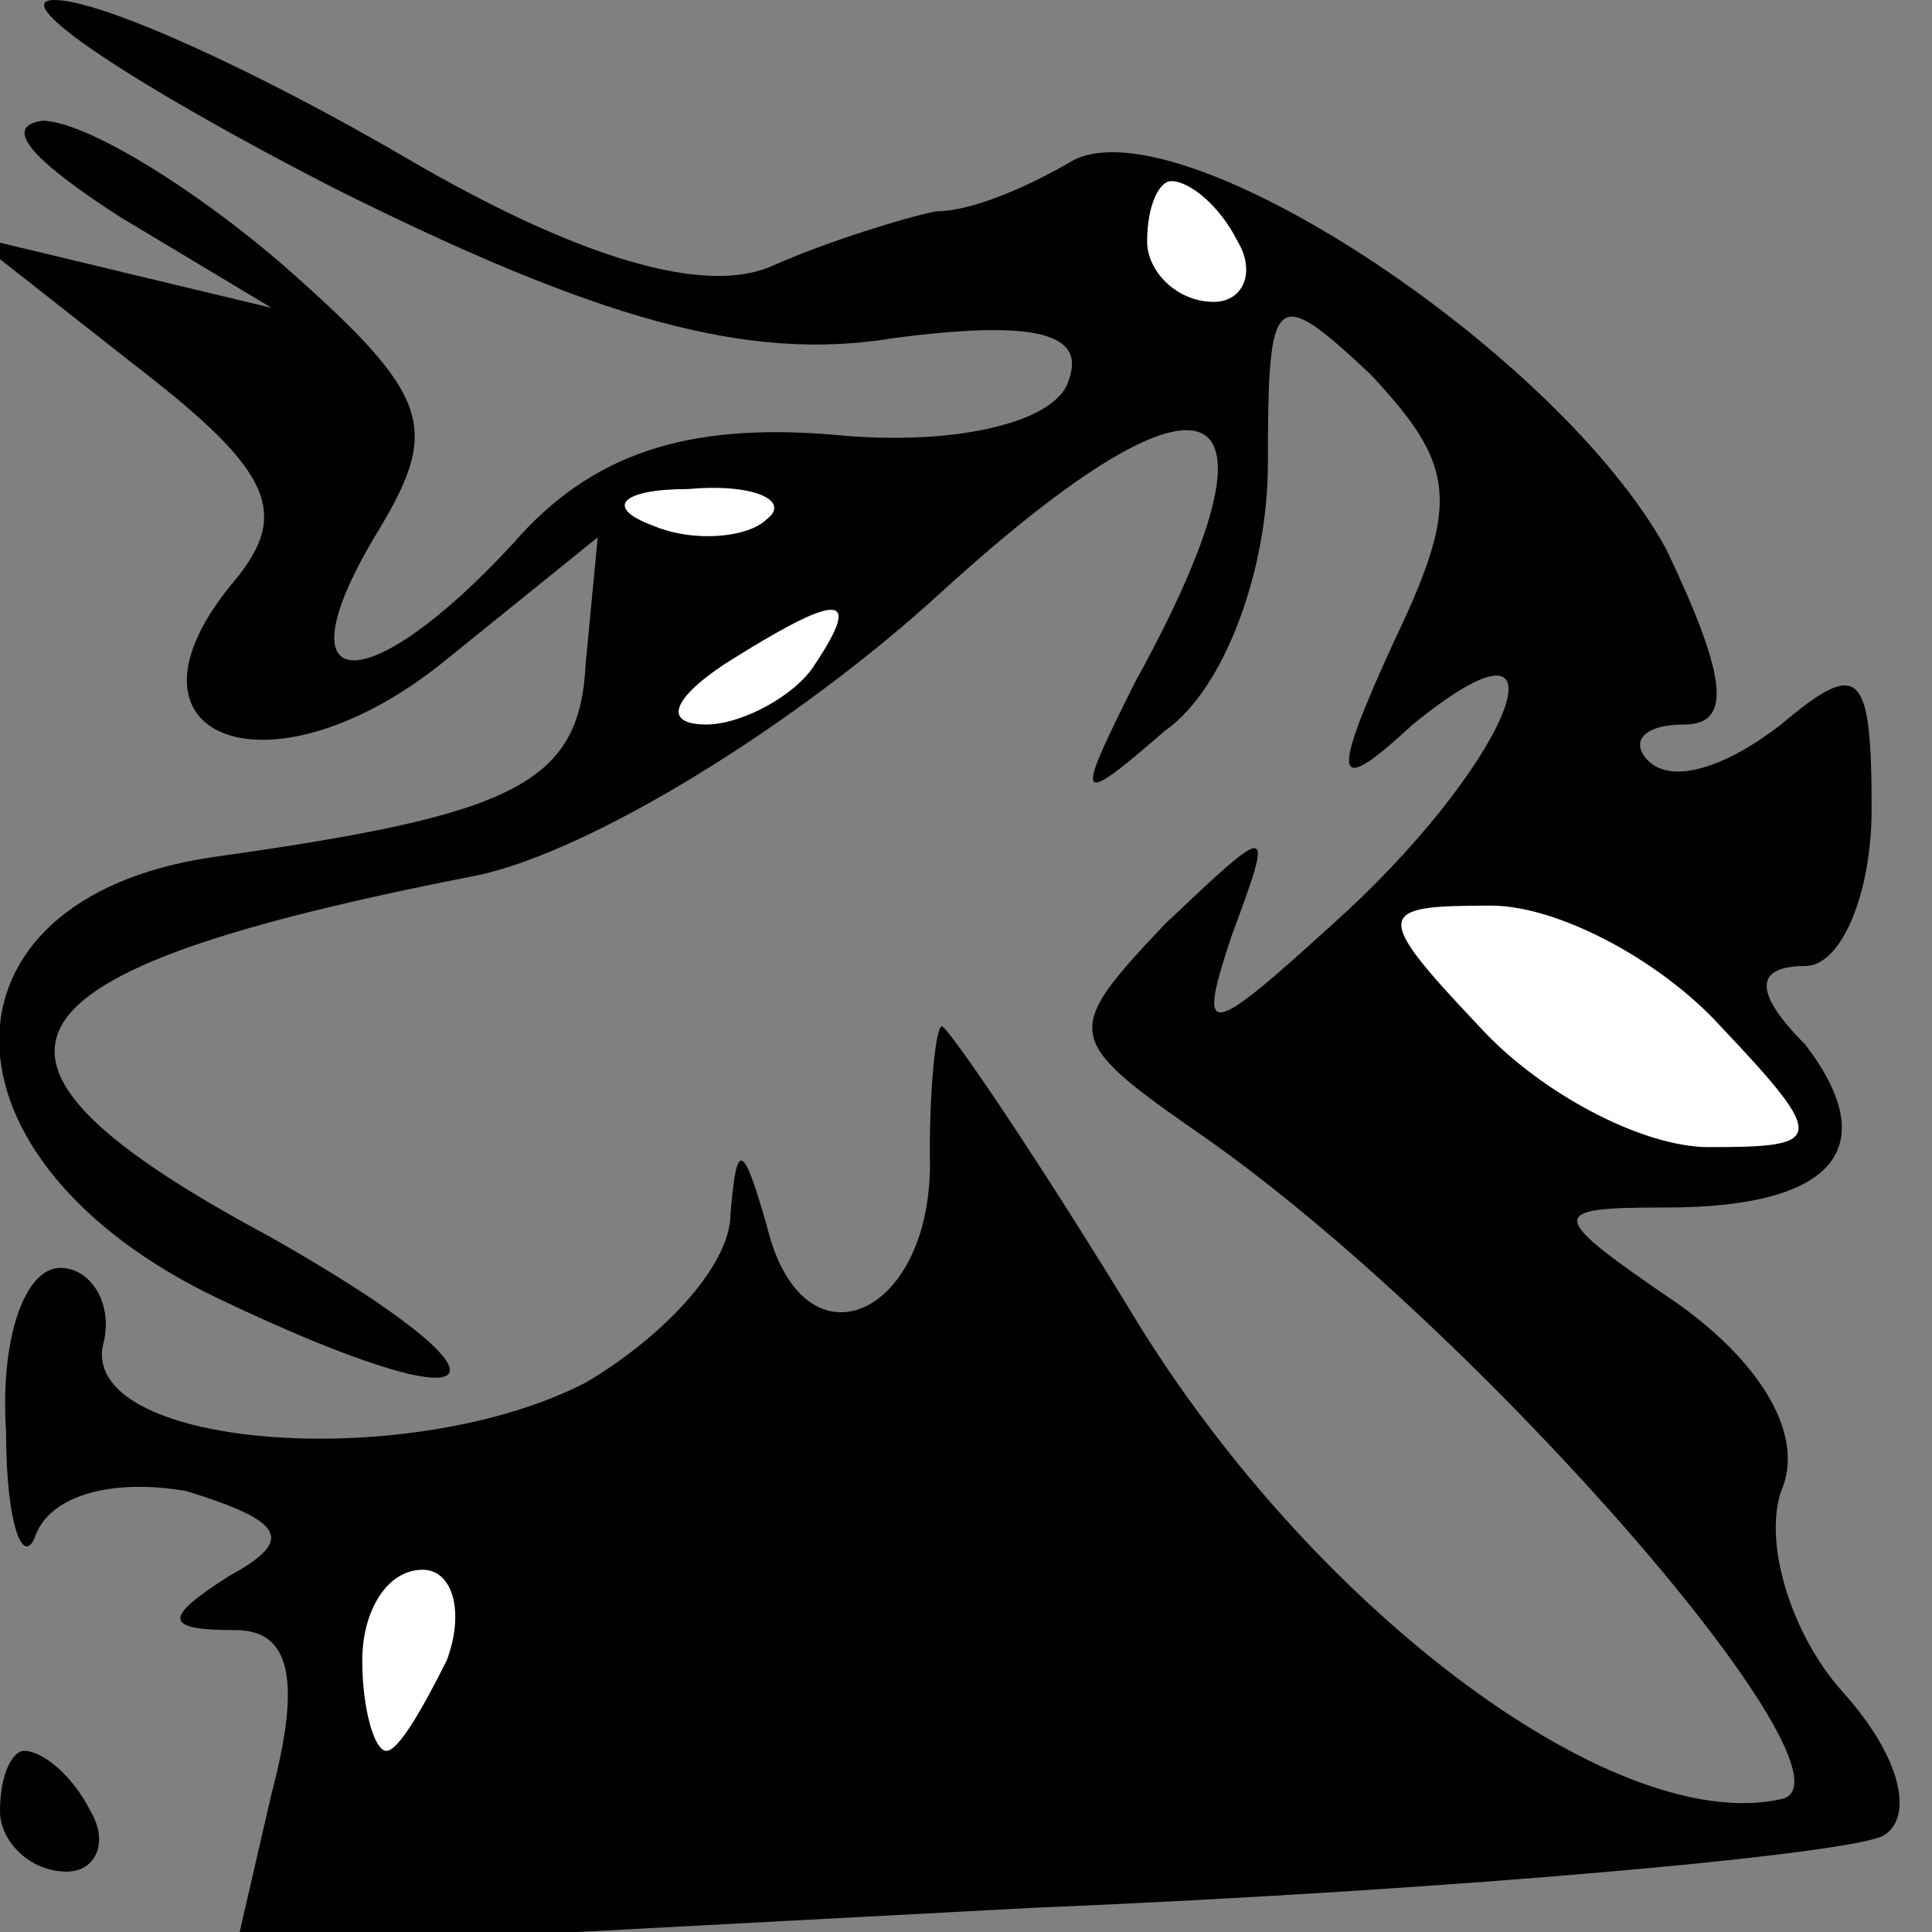 <?xml version="1.0" standalone="no"?>
<!DOCTYPE svg PUBLIC "-//W3C//DTD SVG 20010904//EN"
 "http://www.w3.org/TR/2001/REC-SVG-20010904/DTD/svg10.dtd">
<svg version="1.0" xmlns="http://www.w3.org/2000/svg"
 width="32pt" height="32pt" viewBox="0 0 32 32"
 preserveAspectRatio="xMidYMid meet">
<rect x="0" y="0" width="32" height="32" fill="#808080" stroke="none"/>
<g transform="translate(0,32) scale(0.1,-0.1)"
fill="#000000" stroke="none">
<path fill="#000000" stroke="none" d="M55 289 c44 -22 69 -29 93 -25 23 3 32
1 29 -7 -2 -7 -19 -11 -39 -9 -24 2 -40 -3 -53 -18 -24 -26 -39 -26 -23 1 11
18 10 23 -15 45 -15 13 -33 24 -40 24 -7 -1 -1 -7 13 -16 l25 -15 -25 6 -25 6
28 -22 c22 -17 25 -24 16 -35 -22 -26 5 -37 34 -14 l26 21 -2 -21 c-1 -20 -12
-25 -62 -32 -47 -7 -47 -50 1 -73 46 -22 53 -15 9 10 -56 30 -48 44 34 60 19
4 53 25 77 47 45 41 59 34 32 -15 -10 -20 -10 -21 5 -8 10 7 17 27 17 44 0 29
1 30 17 15 14 -15 15 -21 4 -44 -11 -24 -10 -26 3 -14 27 22 17 -5 -11 -31
-23 -21 -25 -22 -19 -4 7 19 7 19 -11 2 -17 -18 -17 -19 6 -35 46 -32 111
-107 96 -110 -27 -6 -76 30 -106 78 -17 28 -32 50 -33 50 -1 0 -2 -10 -2 -21
1 -27 -21 -37 -27 -12 -4 14 -5 14 -6 2 0 -9 -12 -21 -24 -28 -29 -15 -83 -11
-80 6 2 7 -2 13 -7 13 -6 0 -10 -12 -9 -27 0 -16 3 -23 5 -17 3 7 14 9 25 7
16 -5 18 -8 7 -14 -11 -7 -11 -9 1 -9 9 0 11 -8 6 -27 l-6 -26 132 7 c72 3
136 9 141 12 5 3 3 13 -7 24 -8 9 -13 24 -10 33 4 9 -3 21 -17 31 -22 15 -22
16 -2 16 28 0 36 10 23 27 -9 9 -8 13 0 13 6 0 11 12 11 26 0 23 -2 25 -15 14
-9 -7 -18 -10 -22 -6 -3 3 -1 6 6 6 8 0 7 8 -3 29 -18 33 -82 75 -99 64 -7 -4
-16 -8 -22 -8 -5 -1 -18 -5 -27 -9 -11 -5 -32 1 -61 18 -24 14 -50 26 -58 26
-8 0 13 -14 46 -31z"/>
<path fill="#ffffff" stroke="none" d="M205 280 c3 -5 1 -10 -4 -10 -6 0 -11
5 -11 10 0 6 2 10 4 10 3 0 8 -4 11 -10z"/>
<path fill="#ffffff" stroke="none" d="M127 234 c-3 -3 -12 -4 -19 -1 -8 3 -5
6 6 6 11 1 17 -2 13 -5z"/>
<path fill="#ffffff" stroke="none" d="M135 210 c-3 -5 -12 -10 -18 -10 -7 0
-6 4 3 10 19 12 23 12 15 0z"/>
<path fill="#ffffff" stroke="none" d="M285 150 c18 -19 17 -20 -2 -20 -11 0
-28 9 -38 20 -18 19 -17 20 2 20 11 0 28 -9 38 -20z"/>
<path fill="#ffffff" stroke="none" d="M74 45 c-4 -8 -8 -15 -10 -15 -2 0 -4
7 -4 15 0 8 4 15 10 15 5 0 7 -7 4 -15z"/>
<path fill="#000000" stroke="none" d="M0 20 c0 -5 5 -10 11 -10 5 0 7 5 4 10
-3 6 -8 10 -11 10 -2 0 -4 -4 -4 -10z"/>
</g>
</svg>
